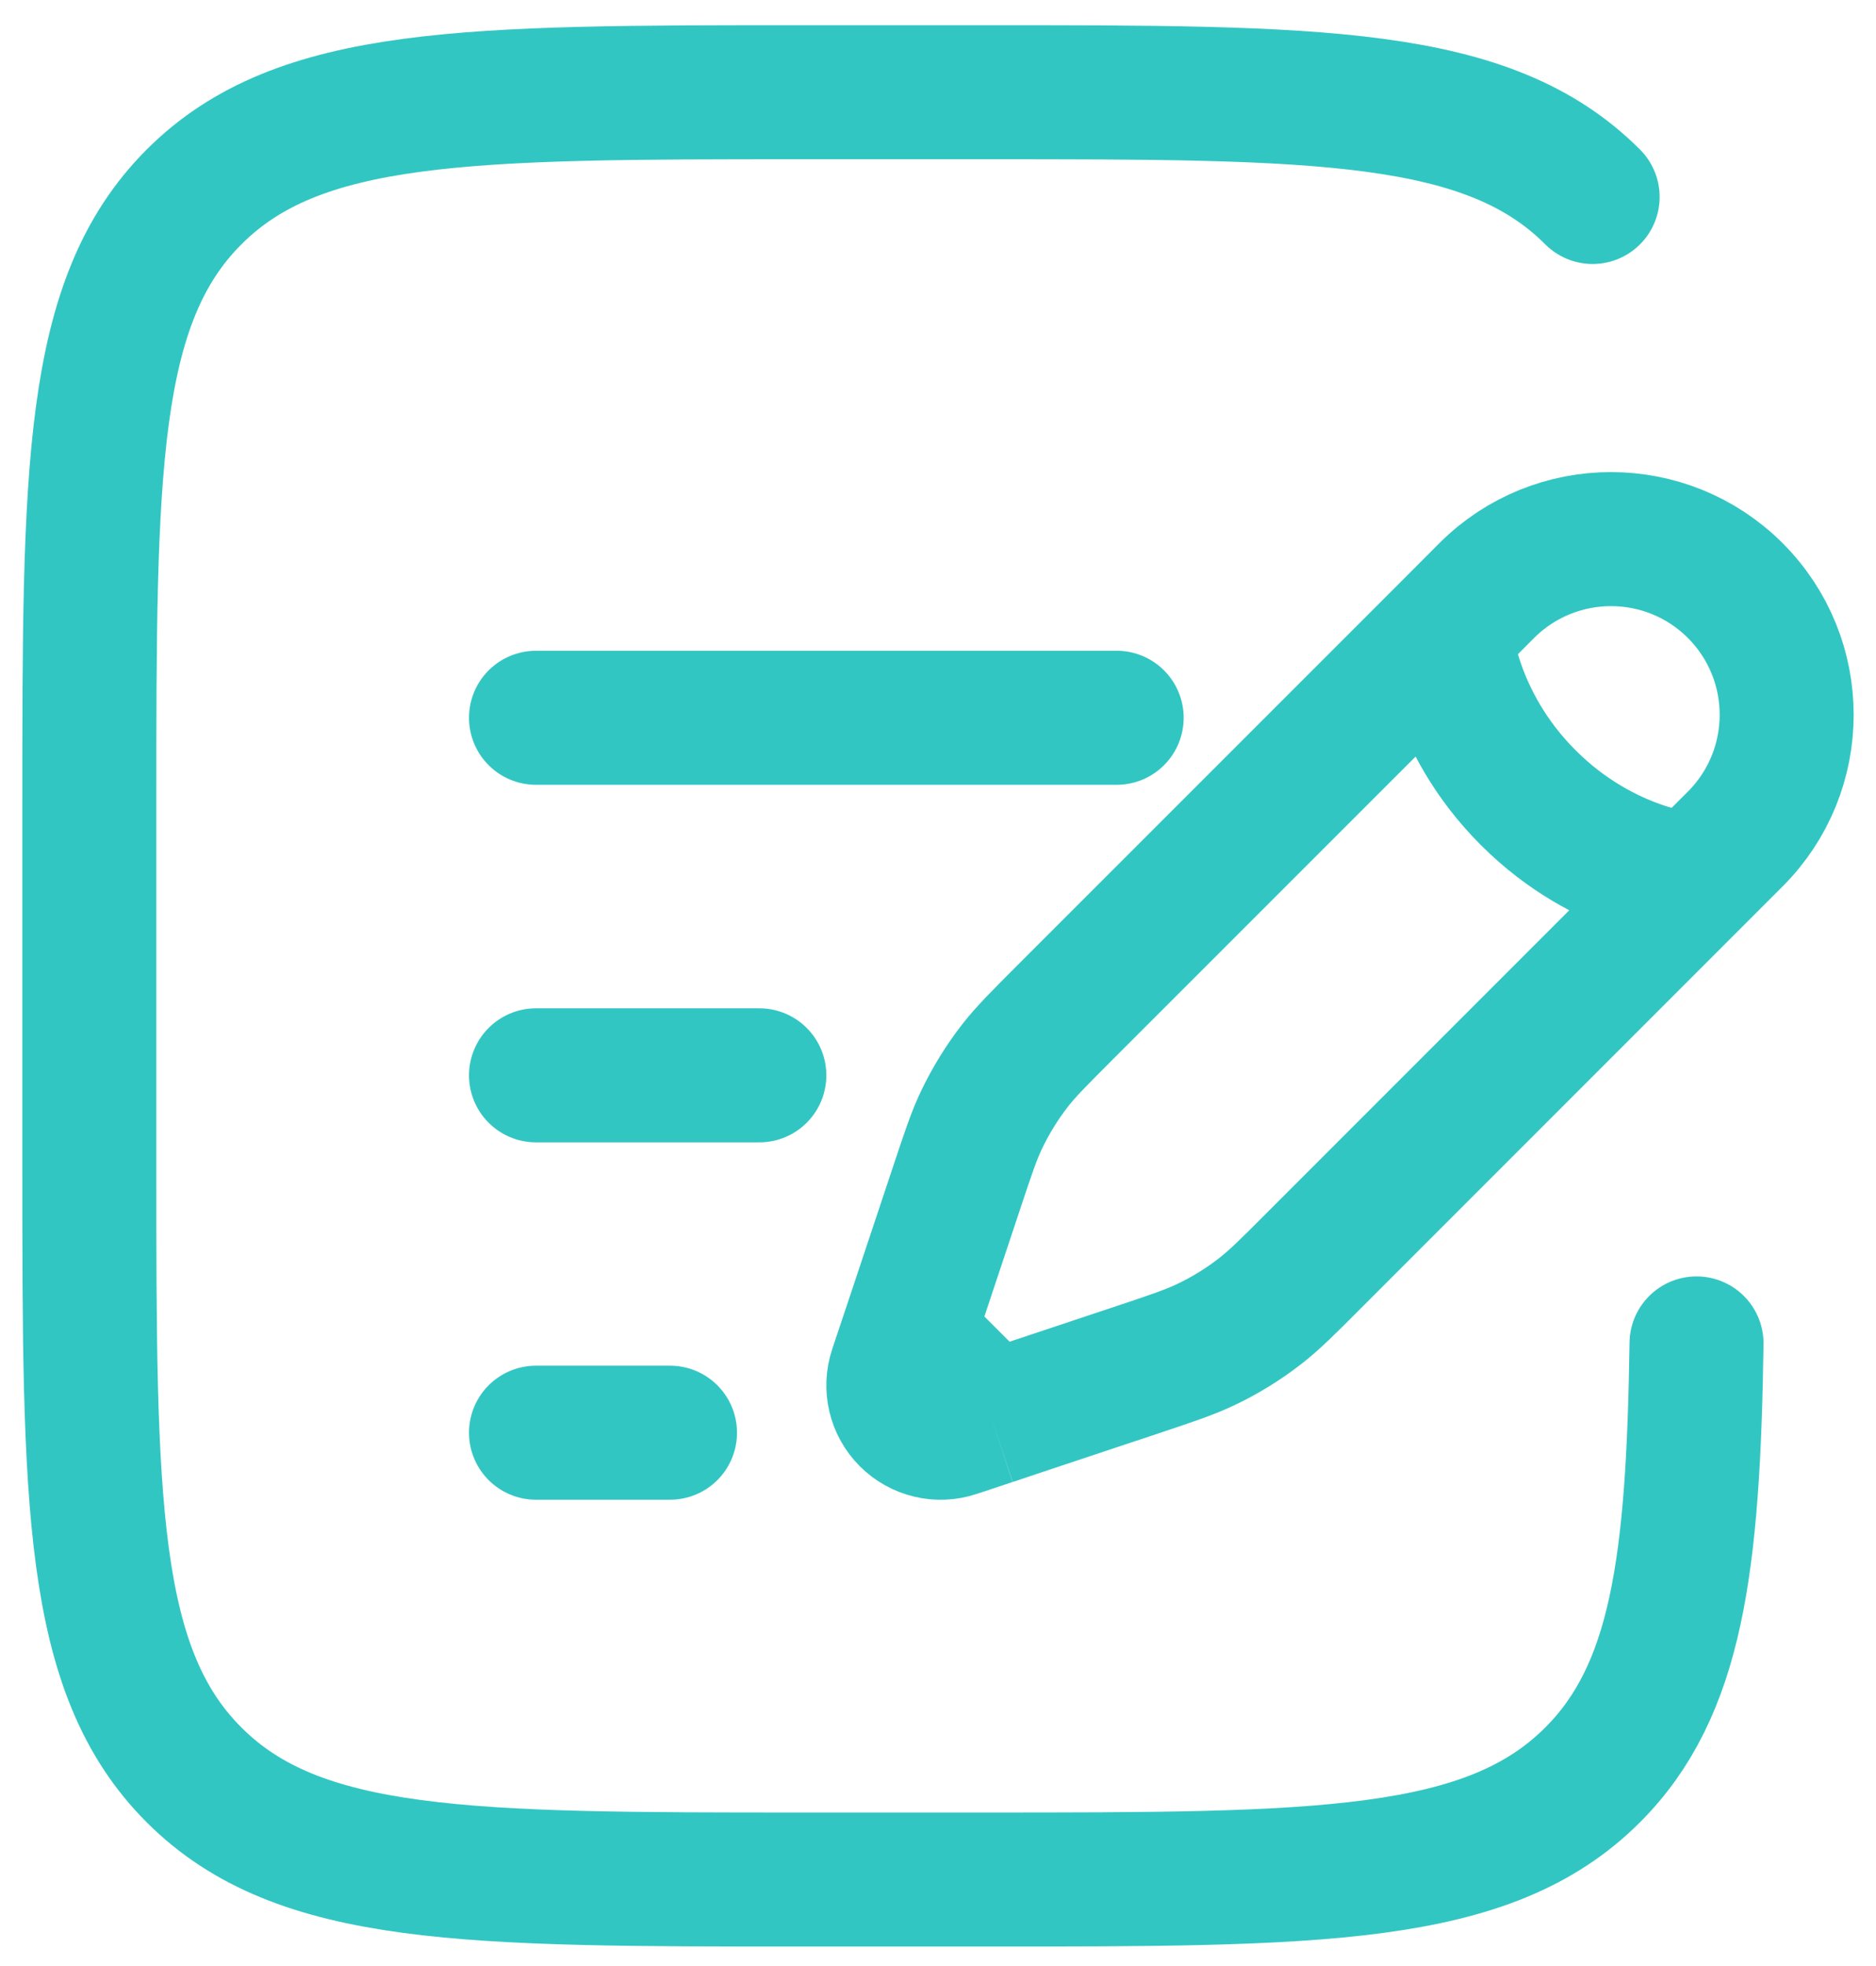 <svg width="21" height="22" viewBox="0 0 21 22" fill="none" xmlns="http://www.w3.org/2000/svg">
<path d="M16.18 7.072L16.643 6.608C17.411 5.841 18.656 5.841 19.424 6.608C20.192 7.376 20.192 8.621 19.424 9.389L18.961 9.852M16.18 7.072C16.18 7.072 16.238 8.057 17.107 8.926C17.976 9.795 18.961 9.852 18.961 9.852M16.18 7.072L11.919 11.332C11.631 11.621 11.486 11.765 11.362 11.924C11.216 12.112 11.091 12.315 10.988 12.53C10.901 12.712 10.837 12.906 10.708 13.293L10.295 14.533L10.161 14.934M18.961 9.852L14.7 14.113C14.412 14.402 14.267 14.546 14.108 14.67C13.92 14.816 13.717 14.942 13.502 15.044C13.32 15.131 13.127 15.196 12.74 15.325L11.5 15.738L11.099 15.872M11.099 15.872L10.698 16.005C10.507 16.069 10.297 16.019 10.155 15.877C10.013 15.735 9.964 15.525 10.027 15.335L10.161 14.934M11.099 15.872L10.161 14.934" stroke="#32C6C3" stroke-width="1.5"/>
<path d="M6 12.033H8.5" stroke="#32C6C3" stroke-width="1.5" stroke-linecap="round"/>
<path d="M6 8.032H12.5" stroke="#32C6C3" stroke-width="1.5" stroke-linecap="round"/>
<path d="M6 16.032H7.5" stroke="#32C6C3" stroke-width="1.5" stroke-linecap="round"/>
<path d="M17.828 2.204C16.657 1.032 14.771 1.032 11 1.032H9C5.229 1.032 3.343 1.032 2.172 2.204C1 3.376 1 5.261 1 9.032V13.033C1 16.804 1 18.689 2.172 19.861C3.343 21.032 5.229 21.032 9 21.032H11C14.771 21.032 16.657 21.032 17.828 19.861C18.771 18.918 18.955 17.512 18.991 15.033" stroke="#32C6C3" stroke-width="1.5" stroke-linecap="round"/>
</svg>
